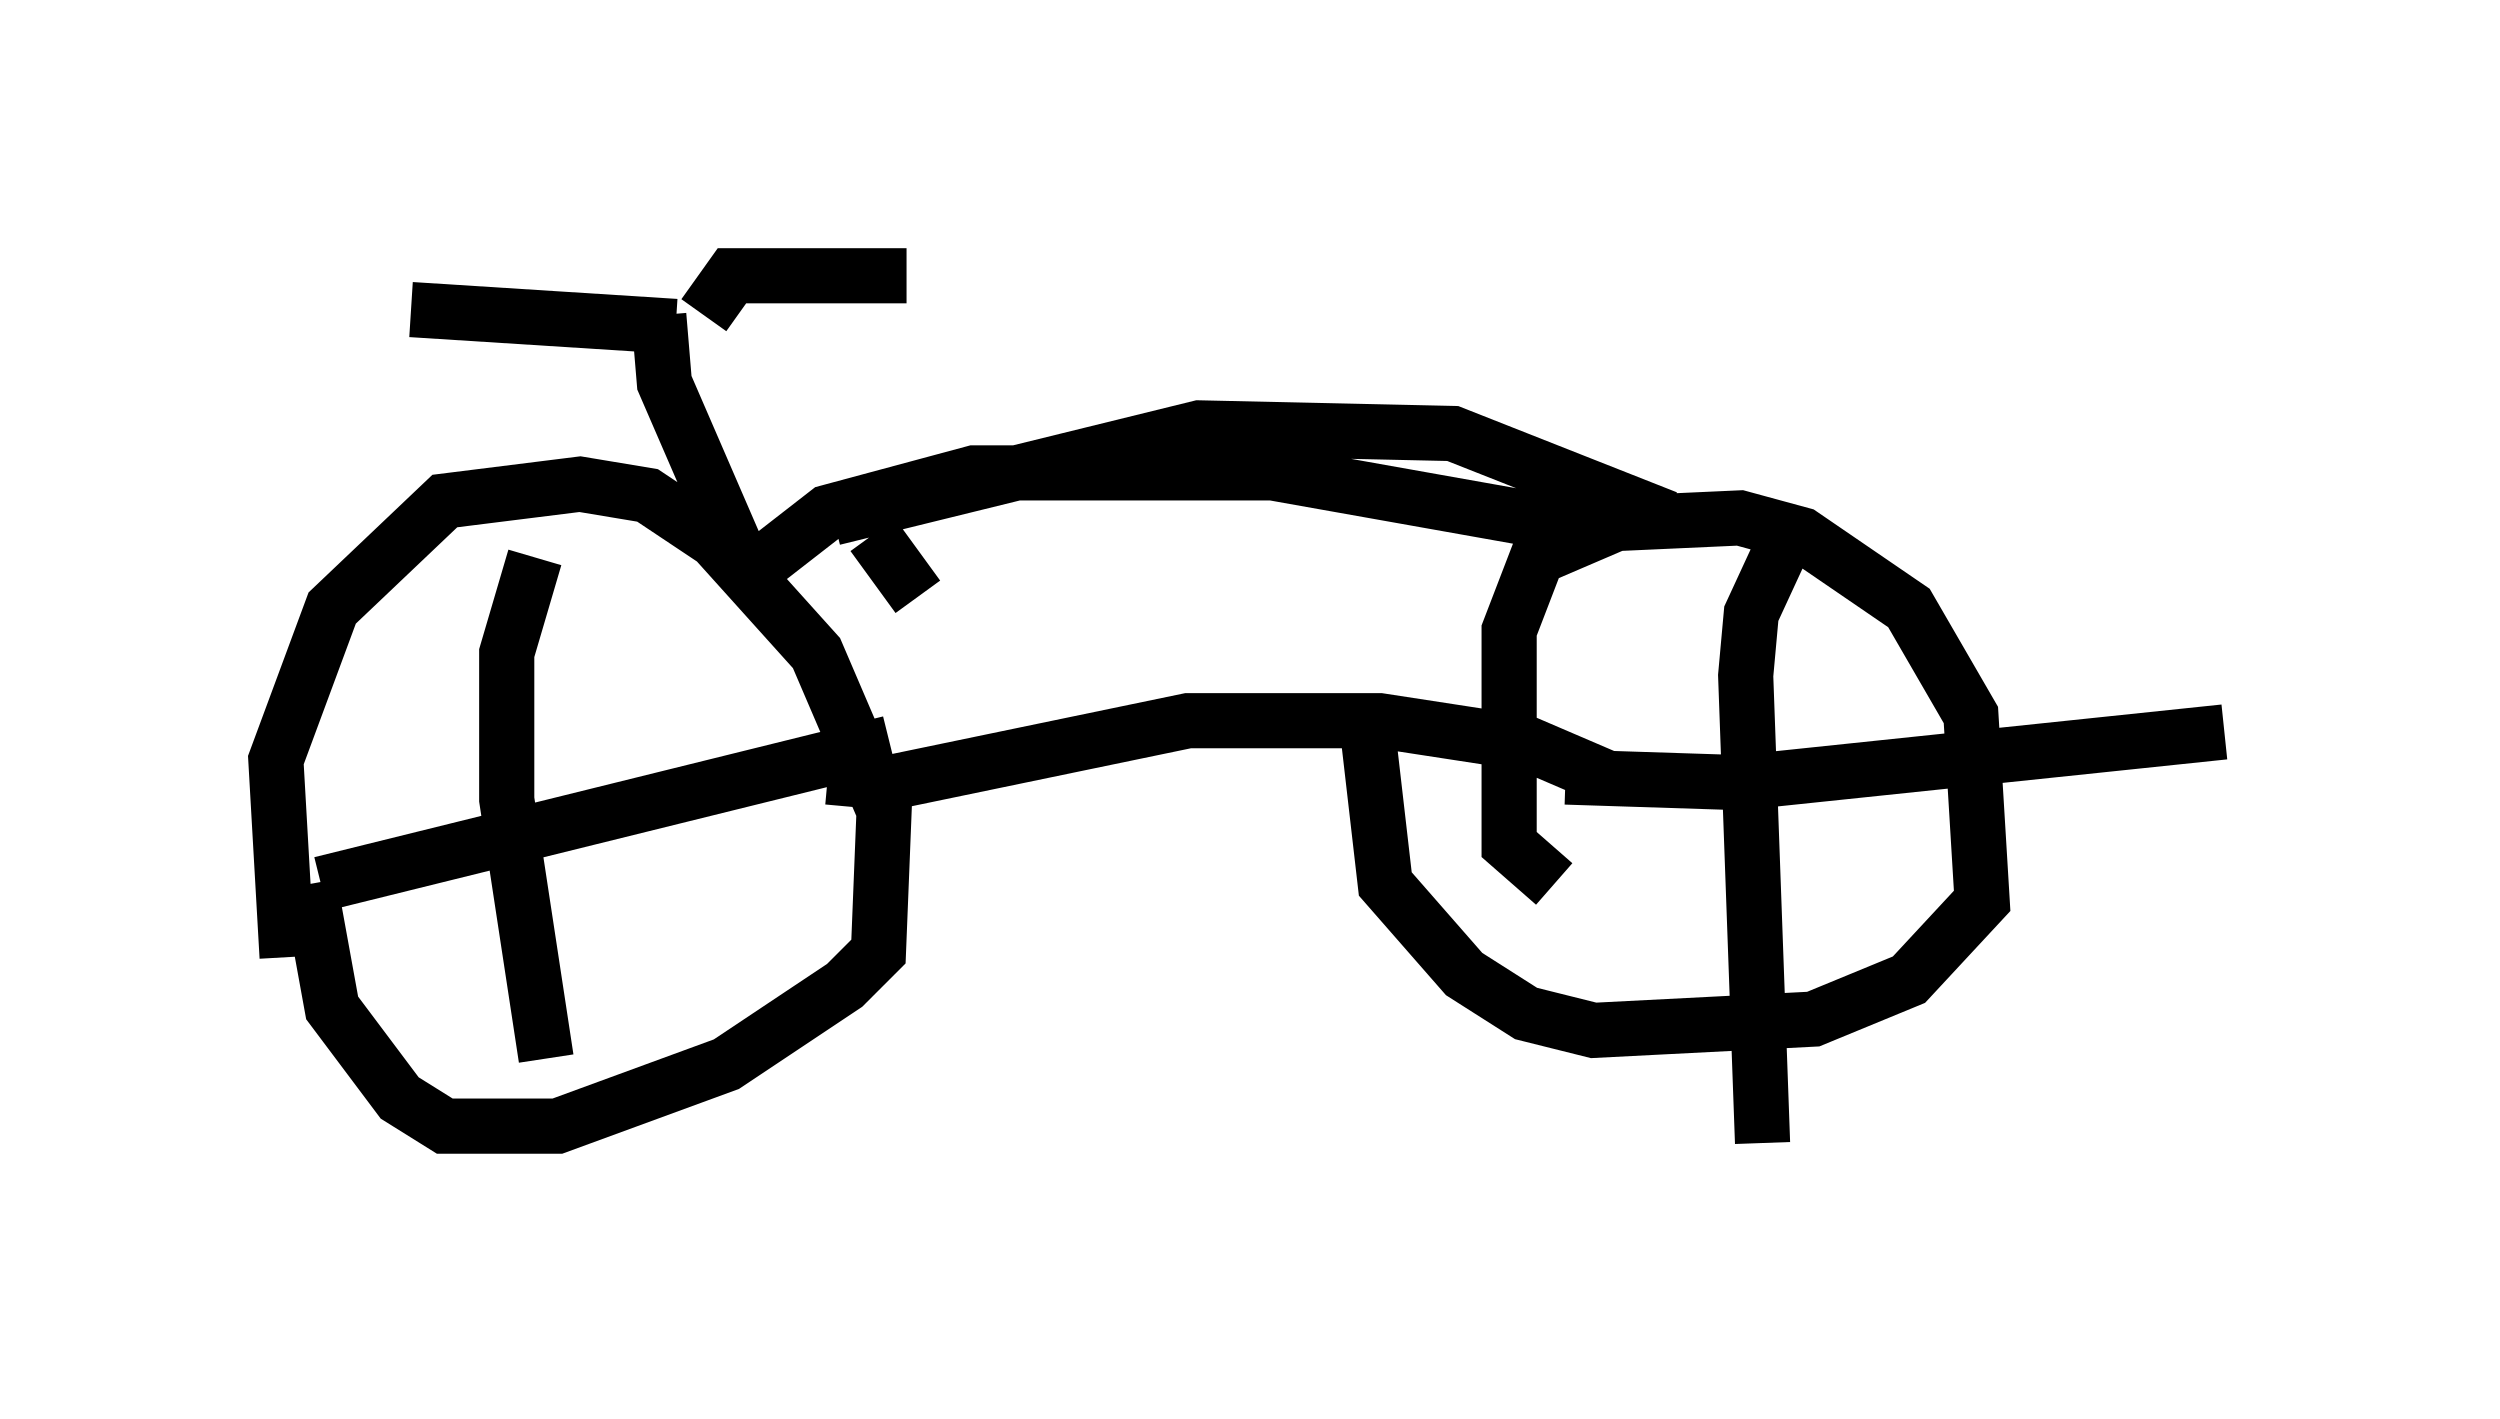 <?xml version="1.0" encoding="utf-8" ?>
<svg baseProfile="full" height="25.721" version="1.1" width="45.321" xmlns="http://www.w3.org/2000/svg" xmlns:ev="http://www.w3.org/2001/xml-events" xmlns:xlink="http://www.w3.org/1999/xlink"><defs /><rect fill="white" height="25.721" width="45.321" x="0" y="0" /><path d="M6.838, 19.802 m-1.633, -2.45 l-0.204, -3.573 1.021, -2.756 l2.042, -1.94 2.45, -0.306 l1.225, 0.204 1.225, 0.817 l1.838, 2.042 1.225, 2.858 l-0.102, 2.552 -0.613, 0.613 l-2.144, 1.429 -3.063, 1.123 l-2.042, 0.0 -0.817, -0.51 l-1.225, -1.633 -0.408, -2.246 m4.083, -5.921 l-0.51, 1.735 0.0, 2.654 l0.715, 4.696 m-4.083, -3.165 l10.311, -2.552 m12.046, 2.552 l-0.817, -0.715 0.0, -3.879 l0.51, -1.327 1.429, -0.613 l2.246, -0.102 1.123, 0.306 l1.94, 1.327 1.123, 1.94 l0.204, 3.369 -1.327, 1.429 l-1.735, 0.715 -3.981, 0.204 l-1.225, -0.306 -1.123, -0.715 l-1.429, -1.633 -0.306, -2.654 m3.573, 0.715 l3.165, 0.102 8.779, -0.919 m-7.963, -3.471 l-0.613, 1.327 -0.102, 1.123 l0.306, 8.473 m-16.946, -6.635 l1.123, 0.102 5.41, -1.123 l3.471, 0.0 2.654, 0.408 l1.429, 0.613 m-12.454, -3.267 l-0.817, -1.123 m-0.715, -0.306 l6.635, -1.633 4.594, 0.102 l3.879, 1.531 -2.552, 0.0 l-4.594, -0.817 -5.41, 0.0 l-2.654, 0.715 -1.838, 1.429 m0.204, -0.715 l-1.327, -3.063 -0.102, -1.225 m0.817, 0.0 l0.51, -0.715 3.165, 0.0 m-4.185, 0.919 l-4.798, -0.306 " fill="none" stroke="black" stroke-width="1" /></svg>
